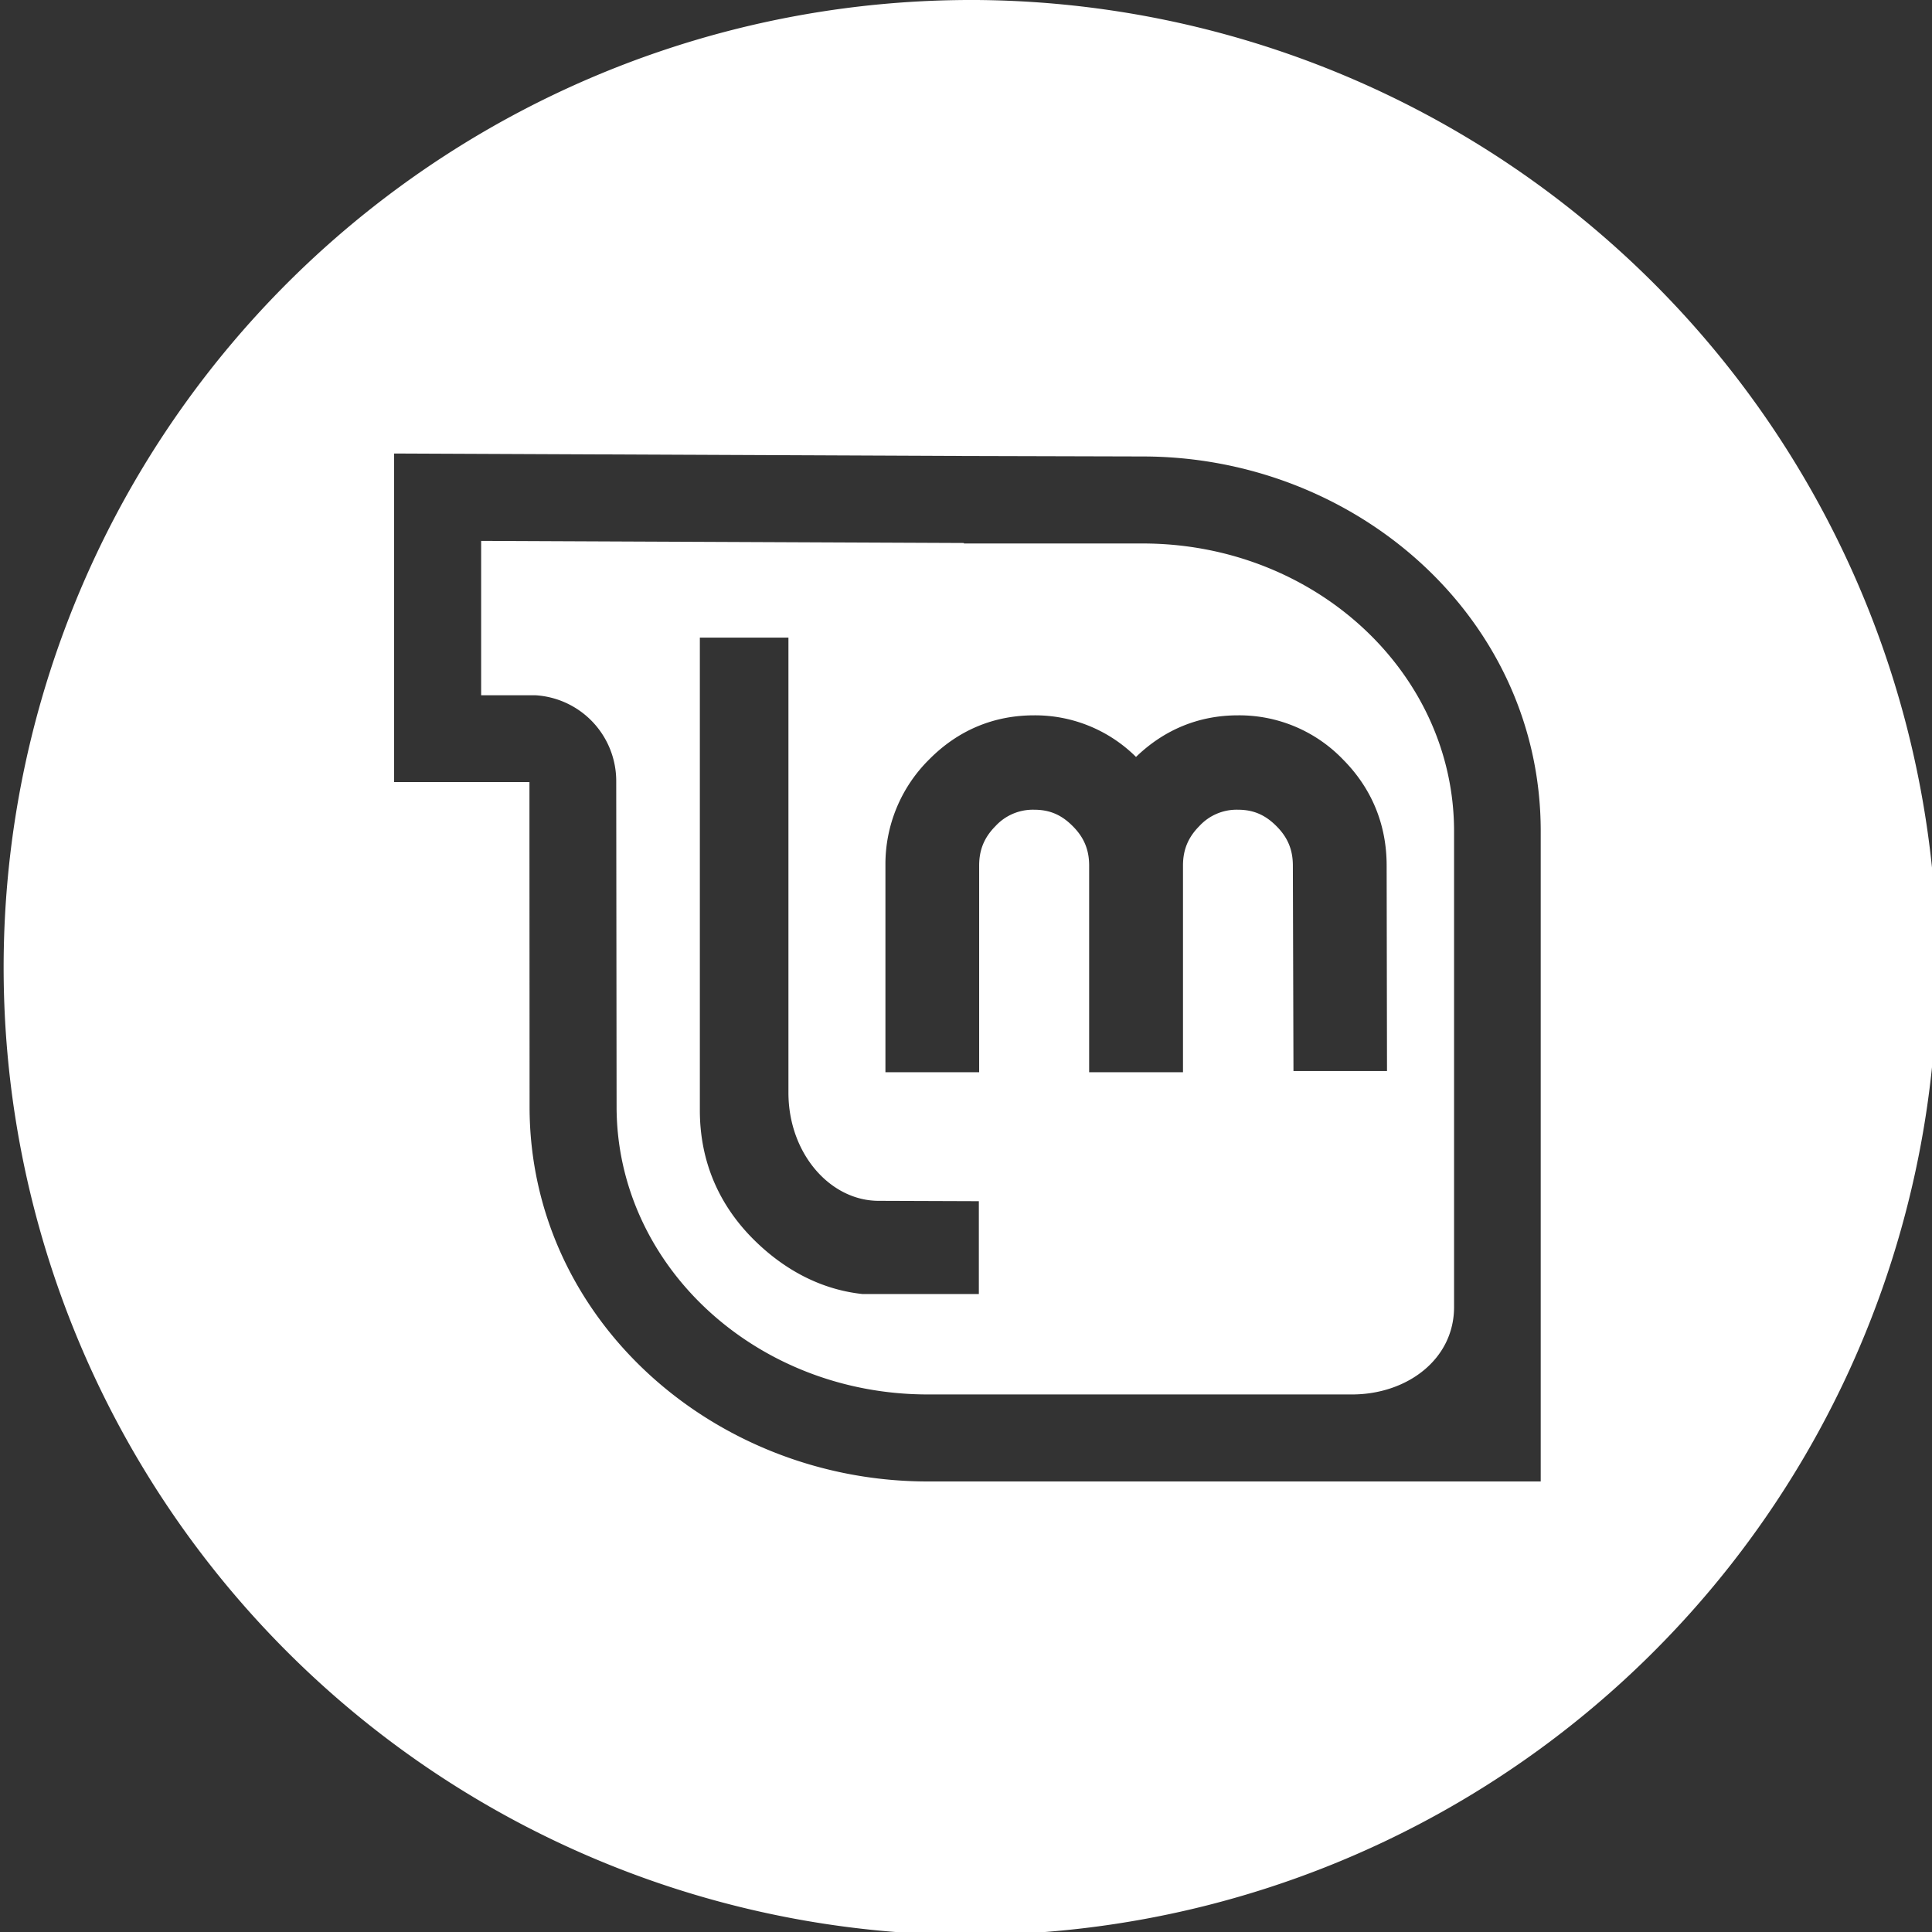 <ns0:svg xmlns:ns0="http://www.w3.org/2000/svg" xmlns:ns1="http://sodipodi.sourceforge.net/DTD/sodipodi-0.dtd" xmlns:ns2="http://www.inkscape.org/namespaces/inkscape" width="32" height="32" version="1.1" viewBox="0 0 8.467 8.467" id="svg371" ns1:docname="linuxmint.svg">
  <ns0:rect x="0" y="0" width="8.467" height="8.467" fill="#333333" stroke="none"/>
  <ns1:namedview ns2:snap-bbox-edge-midpoints="true" ns2:bbox-nodes="true" ns2:snap-bbox="true" pagecolor="#808080" bordercolor="#666666" borderopacity="1" objecttolerance="10" gridtolerance="10" guidetolerance="10" ns2:pageopacity="0" ns2:pageshadow="2" ns2:window-width="1920" ns2:window-height="1016" id="namedview373" showgrid="false" ns2:zoom="11.313708" ns2:cx="12.974713" ns2:cy="15.493164" ns2:window-x="1920" ns2:window-y="27" ns2:window-maximized="1" ns2:current-layer="svg371" ns2:document-rotation="0">
    <ns2:grid id="grid1162" type="xygrid" />
  </ns1:namedview>
  <ns0:defs id="defs37">
    <ns0:style id="current-color-scheme" type="text/css">.ColorScheme-Text { color:#565656; } .ColorScheme-Highlight { color:#5294e2; }</ns0:style>
    <ns0:style type="text/css" id="style13">.ColorScheme-Text { color:#565656; } .ColorScheme-Highlight { color:#5294e2; }</ns0:style>
    <ns0:style type="text/css" id="style15">.ColorScheme-Text { color:#565656; } .ColorScheme-Highlight { color:#5294e2; }</ns0:style>
    <ns0:style type="text/css" id="style17">.ColorScheme-Text { color:#565656; } .ColorScheme-Highlight { color:#5294e2; }</ns0:style>
    <ns0:style type="text/css" id="style19">.ColorScheme-Text { color:#565656; } .ColorScheme-Highlight { color:#5294e2; }</ns0:style>
    <ns0:style type="text/css" id="style21">.ColorScheme-Text { color:#565656; } .ColorScheme-Highlight { color:#5294e2; }</ns0:style>
    <ns0:style type="text/css" id="style23">.ColorScheme-Text { color:#565656; } .ColorScheme-Highlight { color:#5294e2; }</ns0:style>
    <ns0:style type="text/css" id="style25">.ColorScheme-Text { color:#565656; } .ColorScheme-Highlight { color:#5294e2; }</ns0:style>
    <ns0:style type="text/css" id="style27">.ColorScheme-Text { color:#565656; } .ColorScheme-Highlight { color:#5294e2; }</ns0:style>
    <ns0:style type="text/css" id="style29" />
    <ns0:style type="text/css" id="style31" />
    <ns0:style type="text/css" id="style33">.ColorScheme-Text { color:#565656; } .ColorScheme-Highlight { color:#5294e2; }</ns0:style>
    <ns0:style type="text/css" id="style35">.ColorScheme-Text { color:#565656; } .ColorScheme-Highlight { color:#5294e2; }</ns0:style>
  </ns0:defs>
  <ns0:path id="path137" style="fill:#ffffff;stroke-width:3.64" d="M 16.143 0 A 16 16 0 0 0 15.807 0.002 A 16 16 0 0 0 15.807 31.998 A 16 16 0 1 0 16.143 0 z M 6.518 7.5 L 15.947 7.541 L 18.896 7.549 C 22.424 7.549 25.48 10.217 25.48 13.744 L 25.48 24.5 L 15.342 24.5 C 11.817 24.5 8.758 21.826 8.758 18.303 L 8.756 14.025 L 8.756 12.934 L 6.518 12.934 L 6.518 7.5 z M 7.957 8.945 L 7.957 11.498 L 8.854 11.498 A 1.422 1.422 0 0 1 10.191 12.908 L 10.197 18.301 C 10.197 20.93 12.502 23.061 15.344 23.061 L 22.361 23.061 C 23.259 23.061 24.047 22.489 24.047 21.615 L 24.047 13.748 C 24.047 11.119 21.741 8.988 18.896 8.988 L 15.941 8.988 L 15.941 8.98 L 7.957 8.945 z M 11.574 10.545 L 13.039 10.545 L 13.039 18.07 C 13.039 19.076 13.729 19.859 14.531 19.859 L 16.188 19.865 L 16.188 21.4 L 14.26 21.4 C 13.579 21.326 12.973 21.003 12.469 20.504 C 11.877 19.917 11.574 19.19 11.574 18.361 L 11.574 10.545 z M 17.102 11.83 A 2.367 2.367 0 0 1 18.787 12.518 C 19.248 12.072 19.819 11.83 20.473 11.83 A 2.379 2.379 0 0 1 22.209 12.559 C 22.686 13.038 22.932 13.638 22.932 14.314 L 22.938 17.713 L 21.391 17.713 L 21.381 14.314 C 21.381 14.055 21.297 13.85 21.111 13.664 C 20.925 13.476 20.728 13.391 20.473 13.391 A 0.838 0.838 0 0 0 19.832 13.664 C 19.648 13.85 19.564 14.055 19.564 14.314 L 19.564 17.732 L 18.012 17.732 L 18.012 14.314 C 18.012 14.055 17.928 13.85 17.742 13.664 C 17.556 13.476 17.361 13.391 17.102 13.391 A 0.84 0.84 0 0 0 16.461 13.664 C 16.277 13.85 16.193 14.055 16.193 14.314 L 16.193 17.732 L 14.643 17.732 L 14.643 14.314 A 2.435 2.435 0 0 1 15.367 12.559 C 15.844 12.077 16.434 11.83 17.102 11.83 z " transform="scale(0.265)" />
</ns0:svg>